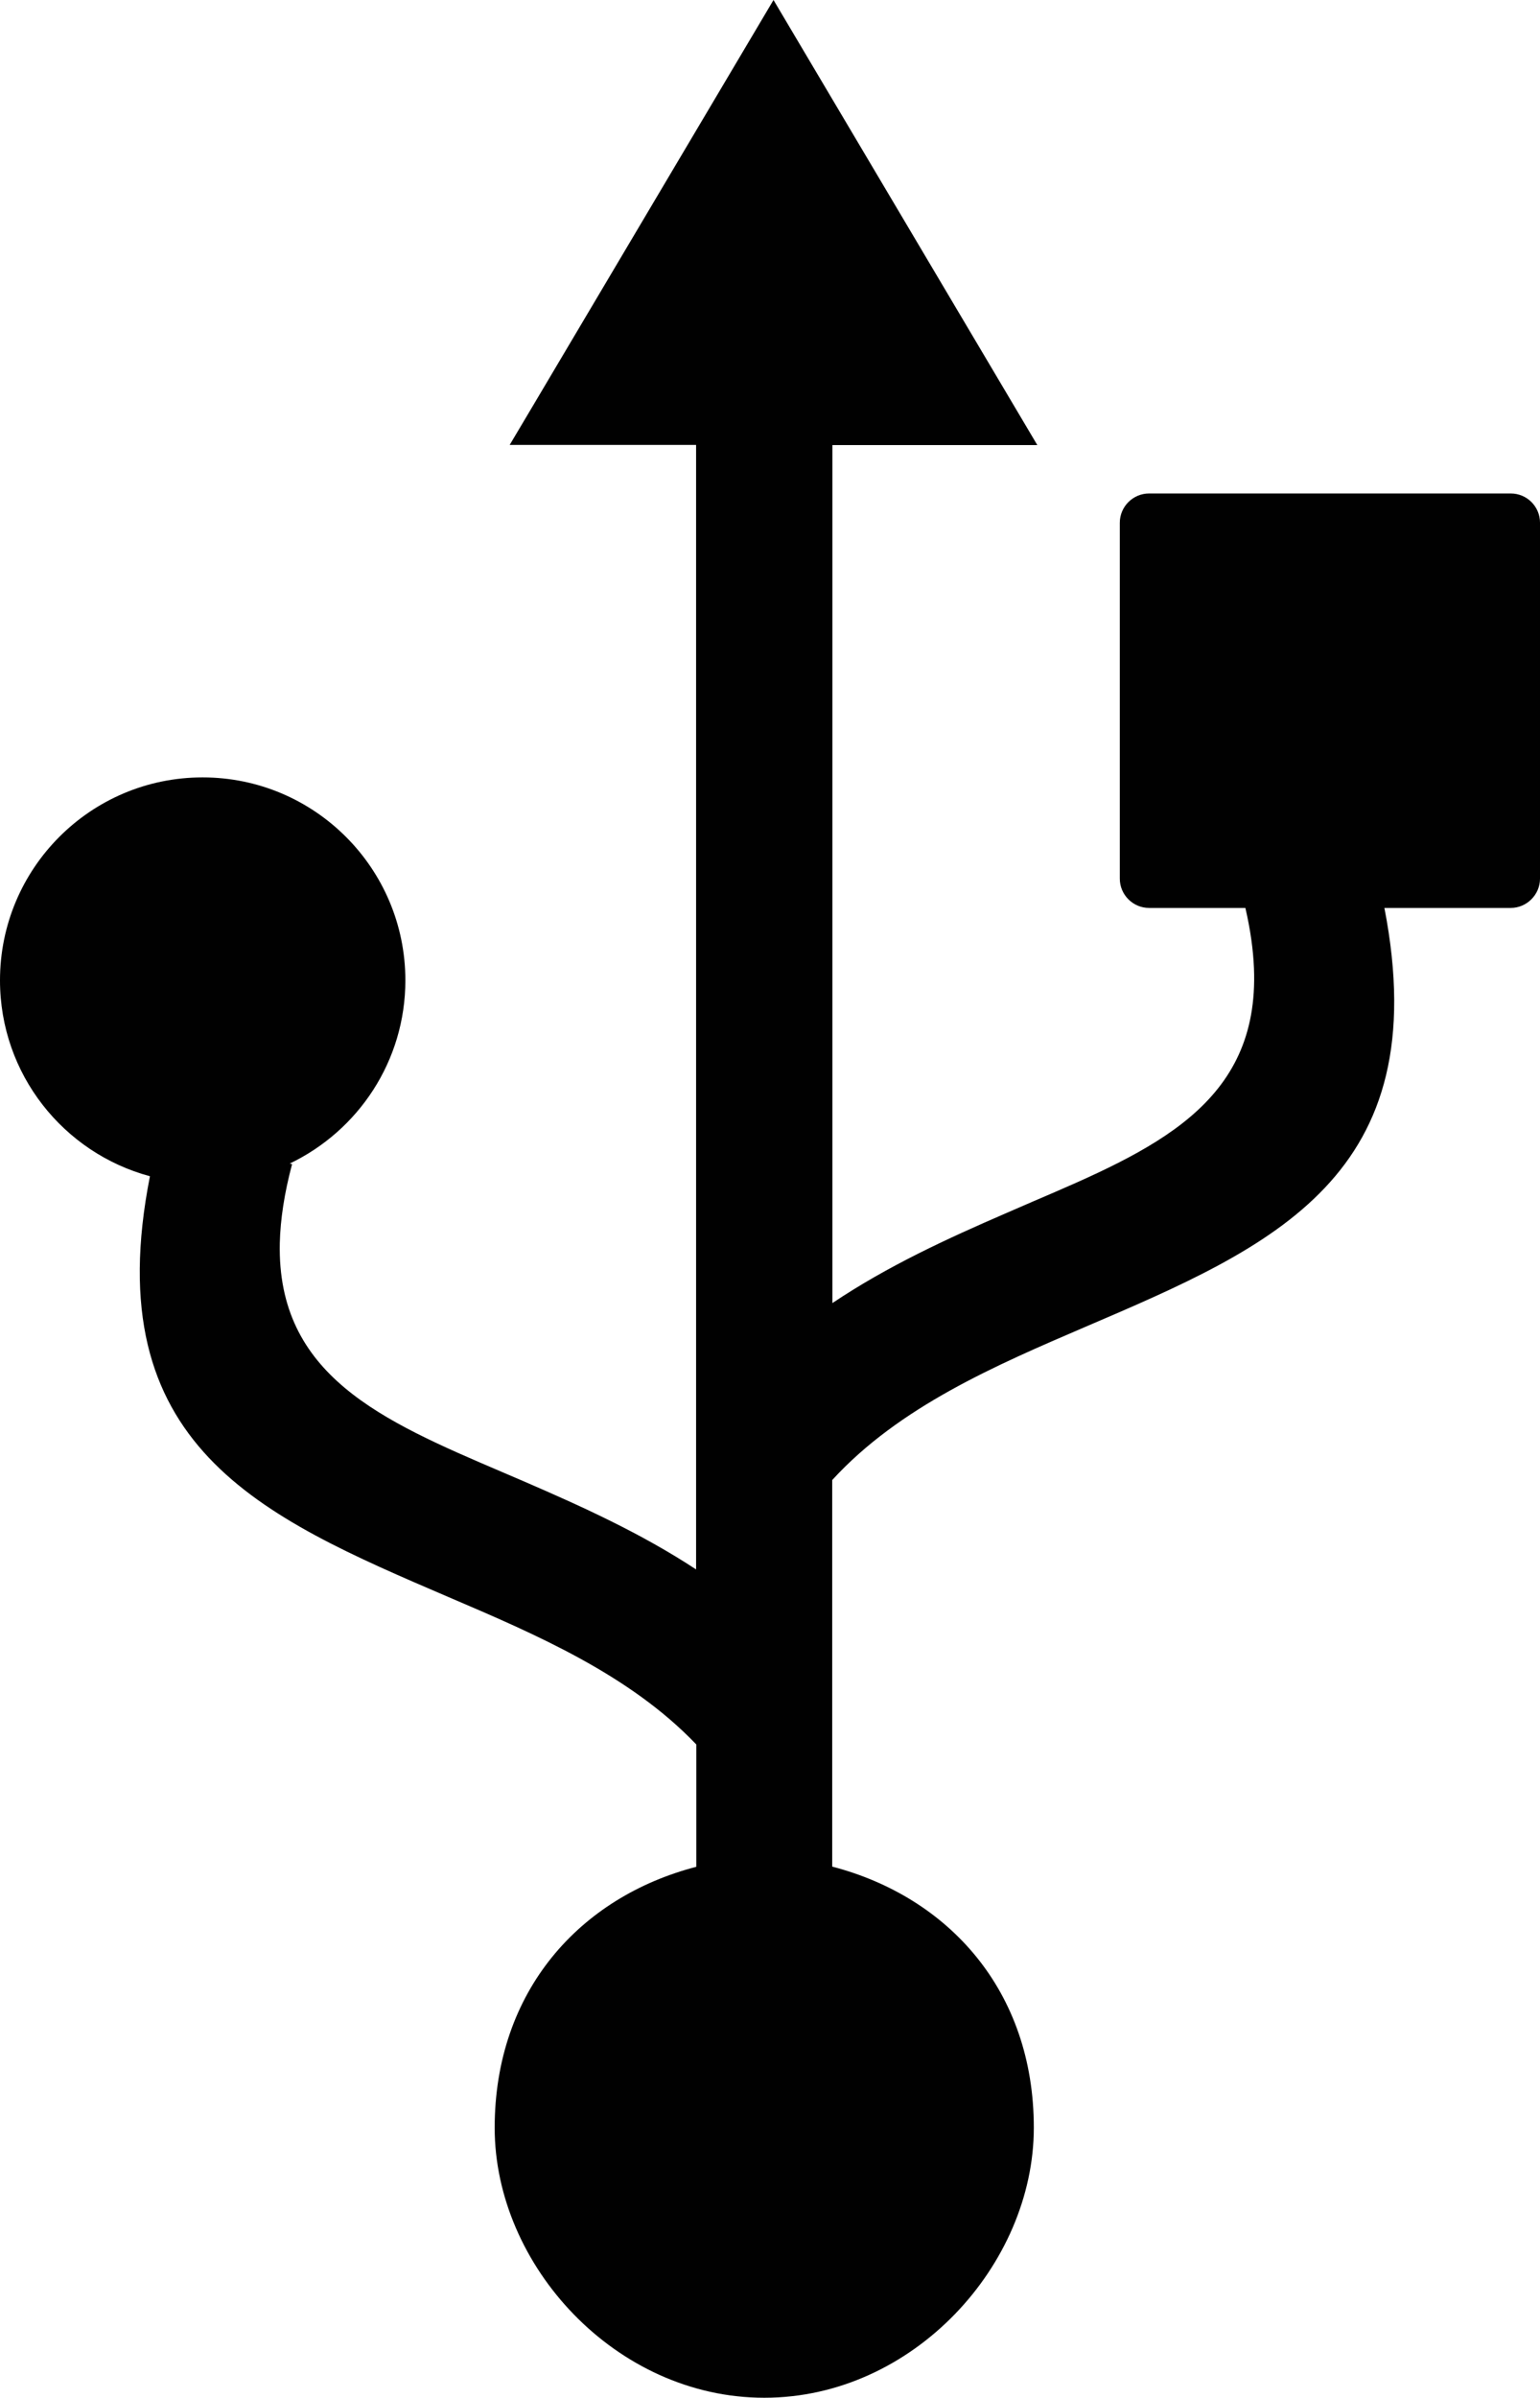 <?xml version="1.0" encoding="UTF-8"?>
<svg id="Layer_2" data-name="Layer 2" xmlns="http://www.w3.org/2000/svg" viewBox="0 0 78.98 122.88">
  <defs>
    <style>
      .cls-1 {
        fill: #010101;
        fill-rule: evenodd;
      }
    </style>
  </defs>
  <g id="Layer_3" data-name="Layer 3">
    <path class="cls-1" d="m25.37,109.05c0-7.03,4.39-11.84,10.34-13.38v-6.27c-3.42-3.58-8.23-5.64-12.7-7.55-9.65-4.14-18.05-7.73-15.32-21.57-4.43-1.19-7.69-5.23-7.69-10.04,0-5.74,4.65-10.4,10.39-10.4s10.4,4.66,10.4,10.4c0,4.14-2.42,7.71-5.93,9.39l.12.03c-.4,1.5-.6,2.84-.63,4.04-.15,6.79,5.25,9.11,11.38,11.73.37.16.74.32,1.12.48,2.96,1.28,6,2.65,8.85,4.52V22.8h-9.56l1.13-1.9L39.67,0l13.53,22.81h-10.51v43.97c2.85-1.91,5.91-3.31,8.89-4.6.45-.2.91-.39,1.36-.59,6.2-2.65,11.66-5,11.37-11.98-.04-.94-.18-1.96-.44-3.08h-4.94c-.83,0-1.5-.68-1.5-1.5v-18.24c0-.83.68-1.5,1.5-1.5h18.55c.83,0,1.5.67,1.5,1.5v18.24c0,.82-.68,1.5-1.5,1.5h-6.48c2.67,13.75-5.71,17.35-15.34,21.47-4.59,1.97-9.54,4.09-12.98,7.85v19.81c5.95,1.55,10.34,6.35,10.34,13.38s-6.19,13.84-13.82,13.84-13.83-6.79-13.83-13.83h0Z"/>
  </g>
</svg>